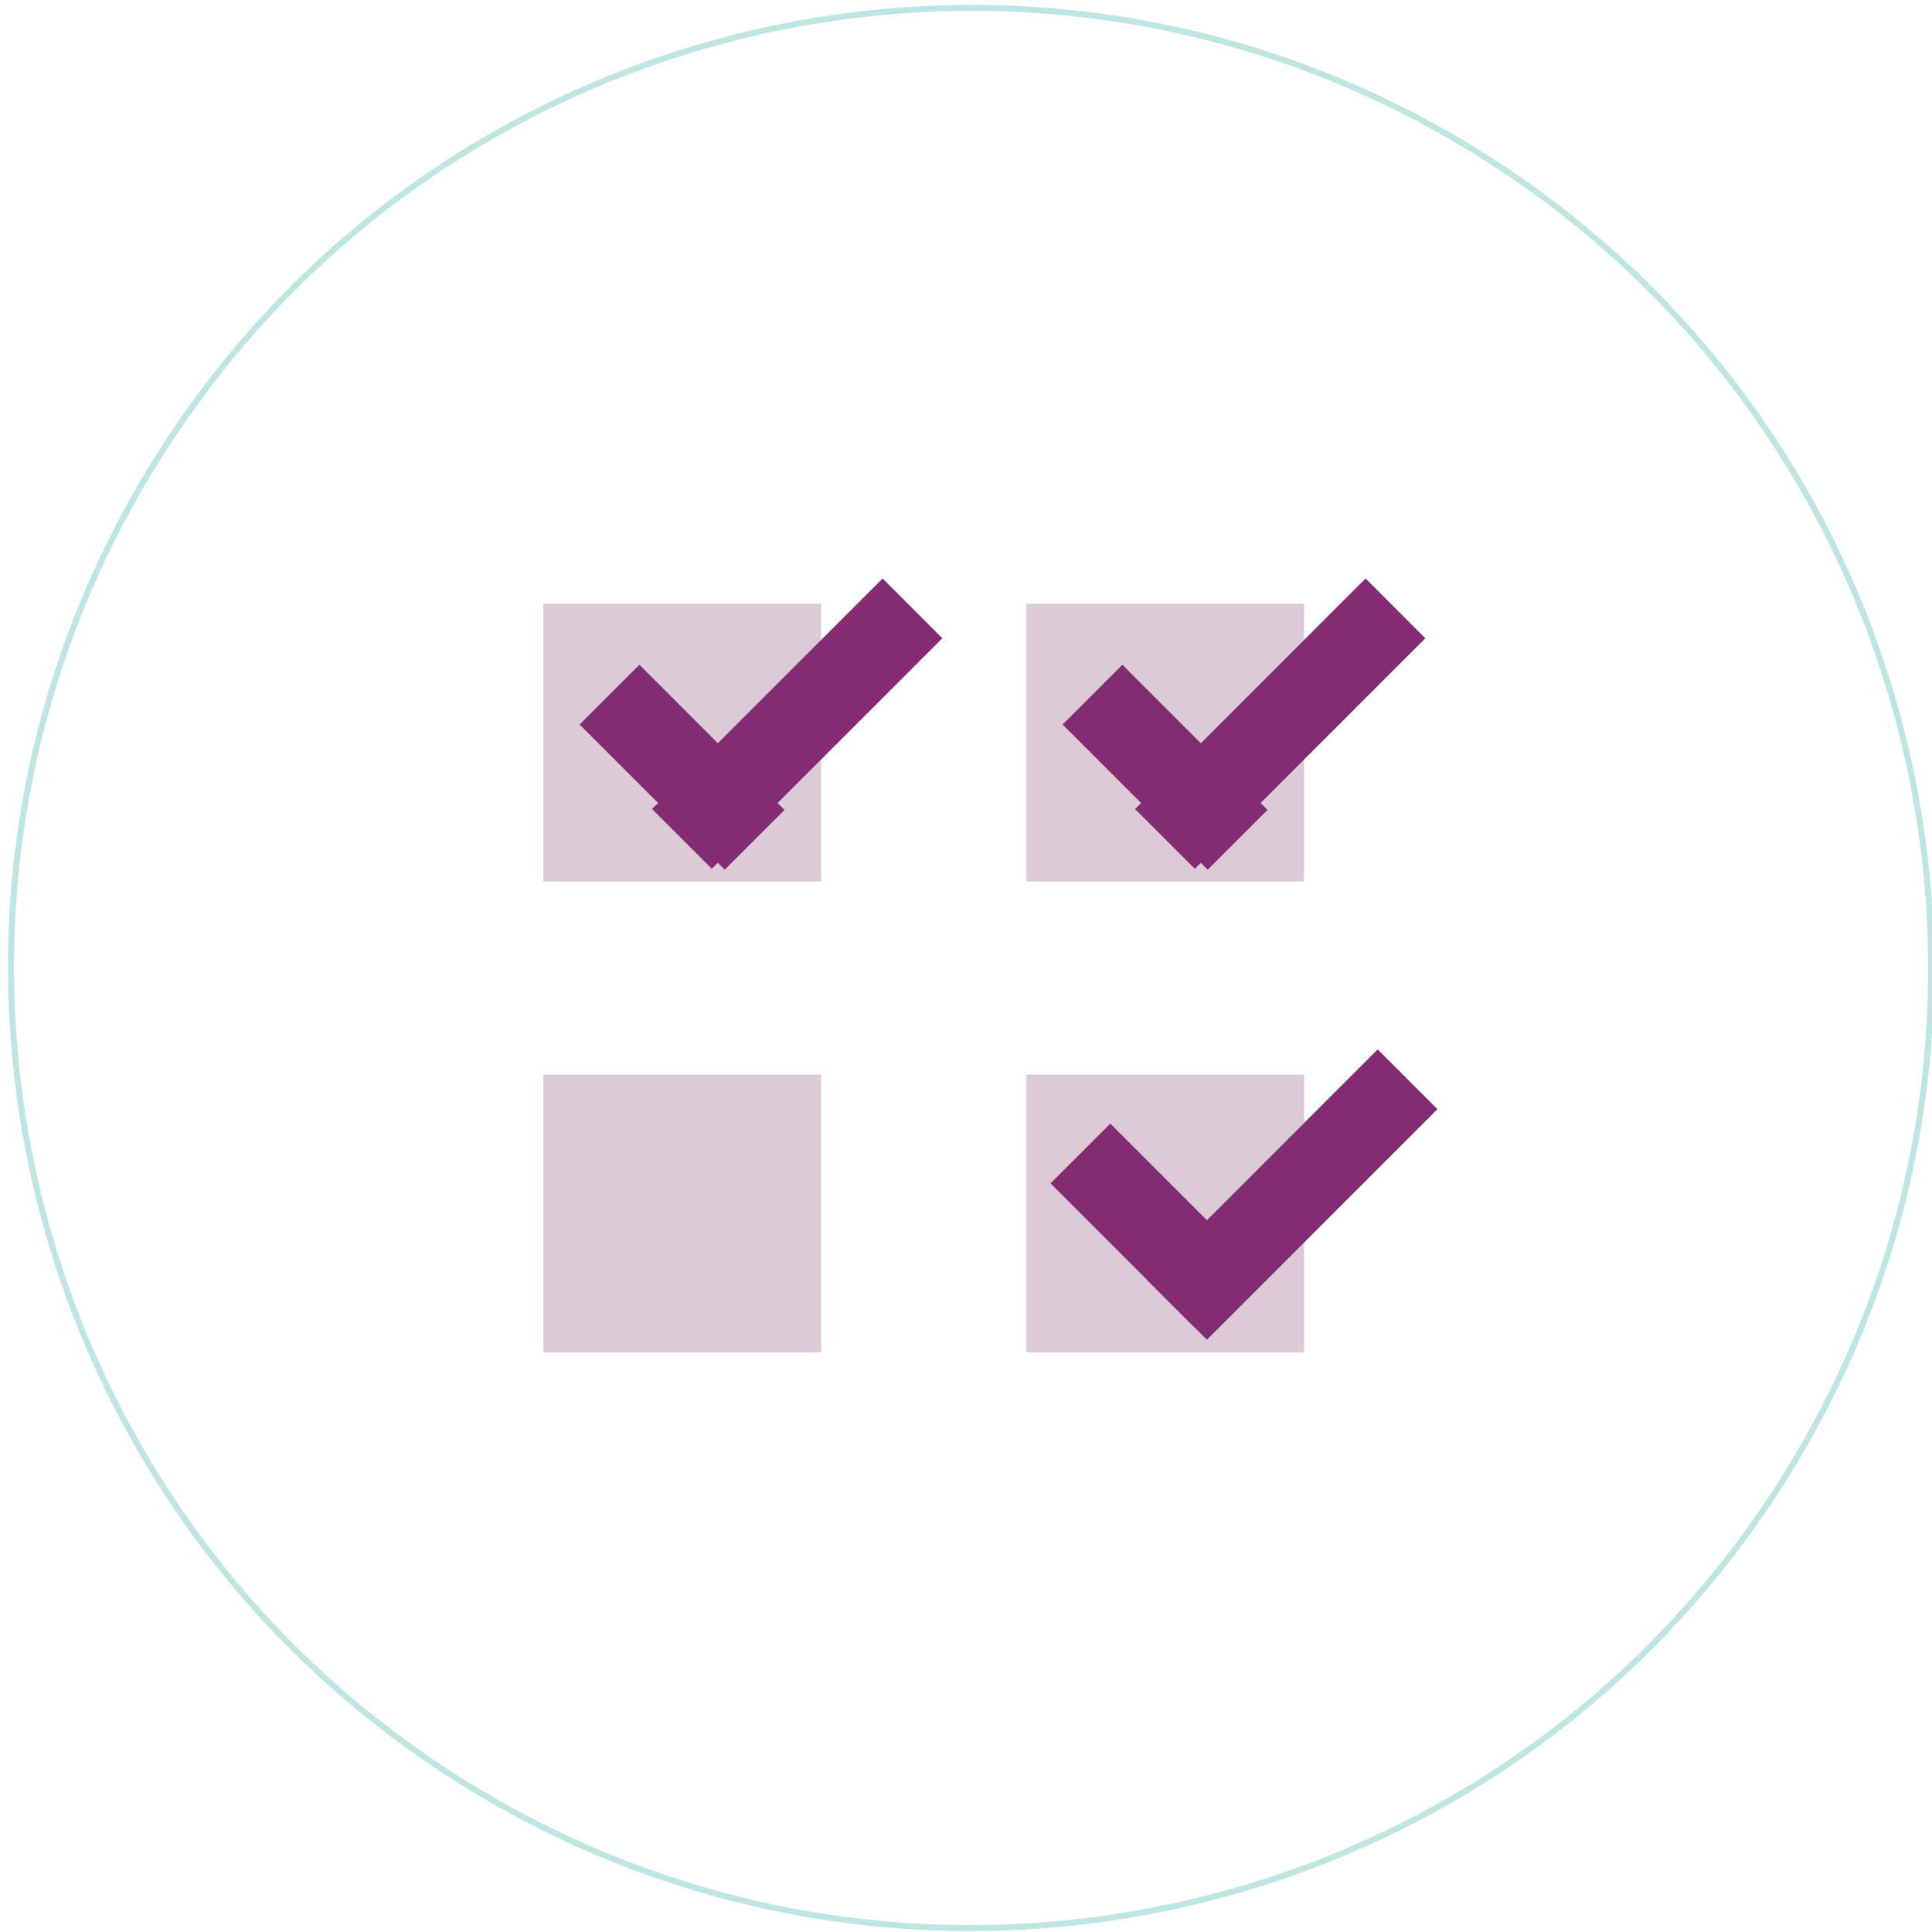 <svg width="160" height="160" viewBox="0 0 160 160" fill="none" xmlns="http://www.w3.org/2000/svg">
<g clip-path="url(#clip0_4828_15121)">
<path d="M148.05 121.955C171.131 84.605 159.564 35.615 122.213 12.534C84.863 -10.547 35.873 1.021 12.792 38.371C-10.289 75.722 1.278 124.711 38.629 147.792C75.979 170.873 124.969 159.306 148.05 121.955Z" stroke="#BFE5E2" stroke-width="0.5" stroke-linecap="round" stroke-linejoin="round"/>
<path d="M68 50H45V73H68V50Z" fill="#DCCAD7"/>
<path d="M73.092 47.908L54 67L58.95 71.95L78.042 52.858L73.092 47.908Z" fill="#832C73"/>
<path d="M52.95 55.051L48 60L60.019 72.022L64.97 67.073L52.95 55.051Z" fill="#832C73"/>
<path d="M68 89H45V112H68V89Z" fill="#DCCAD7"/>
<path d="M108 50H85V73H108V50Z" fill="#DCCAD7"/>
<path d="M113.092 47.908L94 67L98.95 71.95L118.042 52.858L113.092 47.908Z" fill="#832C73"/>
<path d="M92.95 55.051L88 60L100.019 72.022L104.97 67.073L92.95 55.051Z" fill="#832C73"/>
<path d="M108 89H85V112H108V89Z" fill="#DCCAD7"/>
<path d="M114.092 86.908L95 106L99.95 110.95L119.042 91.858L114.092 86.908Z" fill="#832C73"/>
<path d="M91.95 93.05L87 98L99.021 110.021L103.971 105.071L91.95 93.05Z" fill="#832C73"/>
</g>
<defs>
<clipPath id="clip0_4828_15121">
<rect width="160" height="160" fill="white"/>
</clipPath>
</defs>
</svg>
